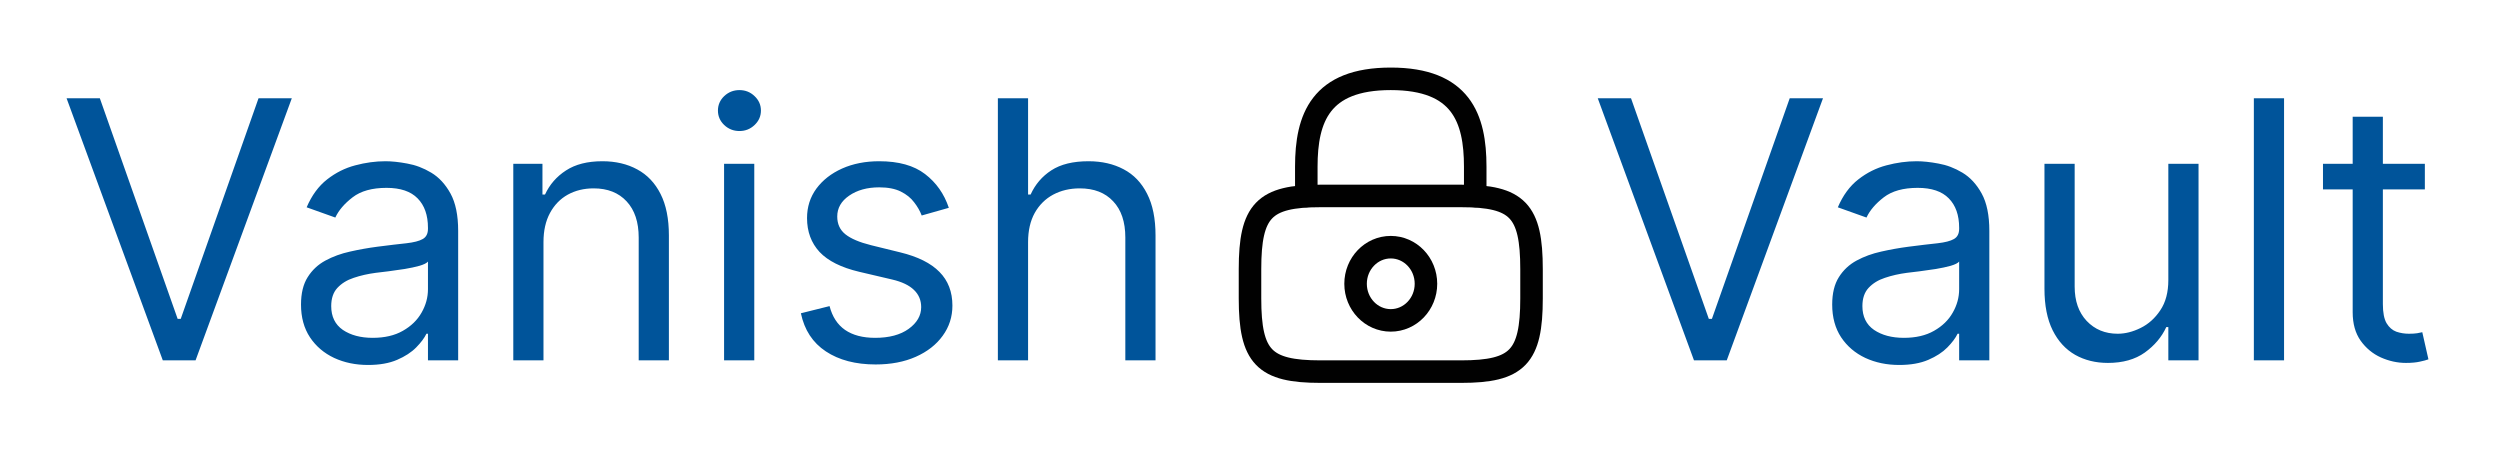 <svg width="222" height="40" viewBox="0 0 222 40" fill="none" xmlns="http://www.w3.org/2000/svg">
<path d="M116 17.4V14.8C116 10.497 117.25 7 123.5 7C129.75 7 131 10.497 131 14.8V17.4" stroke="#010101" stroke-width="2" stroke-linecap="round" stroke-linejoin="round"/>
<path d="M123.5 28.45C125.226 28.45 126.625 26.995 126.625 25.2C126.625 23.405 125.226 21.95 123.5 21.95C121.774 21.95 120.375 23.405 120.375 25.2C120.375 26.995 121.774 28.45 123.5 28.45Z" stroke="#010101" stroke-width="2" stroke-linecap="round" stroke-linejoin="round"/>
<path d="M129.75 33H117.25C112.25 33 111 31.7 111 26.5V23.9C111 18.7 112.25 17.4 117.25 17.4H129.75C134.75 17.4 136 18.7 136 23.9V26.5C136 31.7 134.75 33 129.75 33Z" stroke="#010101" stroke-width="2" stroke-linecap="round" stroke-linejoin="round"/>
<path d="M8.866 8.727L15.776 28.318H16.048L22.957 8.727H25.912L17.366 32H14.457L5.912 8.727H8.866ZM32.685 32.409C31.579 32.409 30.575 32.201 29.673 31.784C28.772 31.36 28.056 30.75 27.526 29.954C26.995 29.151 26.73 28.182 26.73 27.046C26.73 26.046 26.927 25.235 27.321 24.614C27.715 23.985 28.241 23.492 28.901 23.136C29.56 22.78 30.287 22.515 31.082 22.341C31.885 22.159 32.692 22.015 33.503 21.909C34.563 21.773 35.423 21.671 36.082 21.602C36.749 21.526 37.234 21.401 37.537 21.227C37.847 21.053 38.003 20.75 38.003 20.318V20.227C38.003 19.106 37.696 18.235 37.082 17.614C36.476 16.992 35.556 16.682 34.321 16.682C33.041 16.682 32.037 16.962 31.31 17.523C30.582 18.083 30.071 18.682 29.776 19.318L27.23 18.409C27.685 17.349 28.291 16.523 29.048 15.932C29.813 15.333 30.647 14.917 31.548 14.682C32.457 14.439 33.351 14.318 34.23 14.318C34.791 14.318 35.435 14.386 36.162 14.523C36.897 14.652 37.605 14.921 38.287 15.329C38.976 15.739 39.548 16.356 40.003 17.182C40.457 18.008 40.685 19.114 40.685 20.5V32H38.003V29.636H37.867C37.685 30.015 37.382 30.421 36.957 30.852C36.533 31.284 35.969 31.651 35.264 31.954C34.56 32.258 33.7 32.409 32.685 32.409ZM33.094 30C34.154 30 35.048 29.792 35.776 29.375C36.51 28.958 37.063 28.421 37.435 27.761C37.813 27.102 38.003 26.409 38.003 25.682V23.227C37.889 23.364 37.639 23.489 37.253 23.602C36.874 23.708 36.435 23.803 35.935 23.886C35.442 23.962 34.961 24.03 34.492 24.091C34.029 24.144 33.654 24.189 33.367 24.227C32.669 24.318 32.018 24.466 31.412 24.671C30.813 24.867 30.329 25.167 29.957 25.568C29.594 25.962 29.412 26.5 29.412 27.182C29.412 28.114 29.757 28.818 30.446 29.296C31.143 29.765 32.026 30 33.094 30ZM48.261 21.5V32H45.58V14.546H48.17V17.273H48.398C48.807 16.386 49.428 15.674 50.261 15.136C51.095 14.591 52.17 14.318 53.489 14.318C54.67 14.318 55.705 14.561 56.591 15.046C57.477 15.523 58.167 16.25 58.659 17.227C59.151 18.197 59.398 19.424 59.398 20.909V32H56.716V21.091C56.716 19.72 56.36 18.651 55.648 17.886C54.936 17.114 53.958 16.727 52.716 16.727C51.86 16.727 51.095 16.913 50.42 17.284C49.754 17.655 49.227 18.197 48.841 18.909C48.455 19.621 48.261 20.485 48.261 21.5ZM64.298 32V14.546H66.98V32H64.298ZM65.662 11.636C65.139 11.636 64.688 11.458 64.31 11.102C63.938 10.746 63.753 10.318 63.753 9.818C63.753 9.318 63.938 8.89 64.31 8.534C64.688 8.178 65.139 8 65.662 8C66.185 8 66.632 8.178 67.003 8.534C67.382 8.89 67.571 9.318 67.571 9.818C67.571 10.318 67.382 10.746 67.003 11.102C66.632 11.458 66.185 11.636 65.662 11.636ZM84.256 18.454L81.847 19.136C81.695 18.735 81.472 18.345 81.176 17.966C80.888 17.579 80.494 17.261 79.994 17.011C79.494 16.761 78.854 16.636 78.074 16.636C77.006 16.636 76.115 16.883 75.403 17.375C74.699 17.86 74.347 18.477 74.347 19.227C74.347 19.894 74.589 20.421 75.074 20.807C75.559 21.193 76.316 21.515 77.347 21.773L79.938 22.409C81.498 22.788 82.661 23.367 83.426 24.148C84.191 24.921 84.574 25.917 84.574 27.136C84.574 28.136 84.286 29.03 83.71 29.818C83.142 30.606 82.347 31.227 81.324 31.682C80.301 32.136 79.112 32.364 77.756 32.364C75.975 32.364 74.502 31.977 73.335 31.204C72.169 30.432 71.43 29.303 71.119 27.818L73.665 27.182C73.907 28.121 74.365 28.826 75.04 29.296C75.722 29.765 76.612 30 77.71 30C78.96 30 79.953 29.735 80.688 29.204C81.43 28.667 81.801 28.023 81.801 27.273C81.801 26.667 81.589 26.159 81.165 25.75C80.74 25.333 80.089 25.023 79.21 24.818L76.301 24.136C74.703 23.758 73.528 23.171 72.778 22.375C72.036 21.572 71.665 20.568 71.665 19.364C71.665 18.379 71.941 17.508 72.494 16.75C73.055 15.992 73.816 15.398 74.778 14.966C75.748 14.534 76.847 14.318 78.074 14.318C79.801 14.318 81.157 14.697 82.142 15.454C83.135 16.212 83.839 17.212 84.256 18.454ZM91.293 21.5V32H88.611V8.727H91.293V17.273H91.52C91.929 16.371 92.543 15.655 93.361 15.125C94.187 14.587 95.285 14.318 96.656 14.318C97.846 14.318 98.887 14.557 99.781 15.034C100.675 15.504 101.368 16.227 101.861 17.204C102.361 18.174 102.611 19.409 102.611 20.909V32H99.929V21.091C99.929 19.704 99.569 18.633 98.849 17.875C98.137 17.11 97.149 16.727 95.883 16.727C95.005 16.727 94.217 16.913 93.52 17.284C92.831 17.655 92.285 18.197 91.883 18.909C91.49 19.621 91.293 20.485 91.293 21.5ZM144.835 8.727L151.744 28.318H152.017L158.926 8.727H161.881L153.335 32H150.426L141.881 8.727H144.835ZM168.653 32.409C167.547 32.409 166.544 32.201 165.642 31.784C164.741 31.36 164.025 30.75 163.494 29.954C162.964 29.151 162.699 28.182 162.699 27.046C162.699 26.046 162.896 25.235 163.29 24.614C163.684 23.985 164.21 23.492 164.869 23.136C165.528 22.78 166.256 22.515 167.051 22.341C167.854 22.159 168.661 22.015 169.472 21.909C170.532 21.773 171.392 21.671 172.051 21.602C172.718 21.526 173.203 21.401 173.506 21.227C173.816 21.053 173.972 20.75 173.972 20.318V20.227C173.972 19.106 173.665 18.235 173.051 17.614C172.445 16.992 171.525 16.682 170.29 16.682C169.009 16.682 168.006 16.962 167.278 17.523C166.551 18.083 166.04 18.682 165.744 19.318L163.199 18.409C163.653 17.349 164.259 16.523 165.017 15.932C165.782 15.333 166.616 14.917 167.517 14.682C168.426 14.439 169.32 14.318 170.199 14.318C170.759 14.318 171.403 14.386 172.131 14.523C172.866 14.652 173.574 14.921 174.256 15.329C174.945 15.739 175.517 16.356 175.972 17.182C176.426 18.008 176.653 19.114 176.653 20.5V32H173.972V29.636H173.835C173.653 30.015 173.35 30.421 172.926 30.852C172.502 31.284 171.938 31.651 171.233 31.954C170.528 32.258 169.669 32.409 168.653 32.409ZM169.062 30C170.123 30 171.017 29.792 171.744 29.375C172.479 28.958 173.032 28.421 173.403 27.761C173.782 27.102 173.972 26.409 173.972 25.682V23.227C173.858 23.364 173.608 23.489 173.222 23.602C172.843 23.708 172.403 23.803 171.903 23.886C171.411 23.962 170.93 24.03 170.46 24.091C169.998 24.144 169.623 24.189 169.335 24.227C168.638 24.318 167.987 24.466 167.381 24.671C166.782 24.867 166.297 25.167 165.926 25.568C165.563 25.962 165.381 26.5 165.381 27.182C165.381 28.114 165.725 28.818 166.415 29.296C167.112 29.765 167.994 30 169.062 30ZM192.548 24.864V14.546H195.23V32H192.548V29.046H192.366C191.957 29.932 191.321 30.686 190.457 31.307C189.594 31.921 188.503 32.227 187.185 32.227C186.094 32.227 185.124 31.989 184.276 31.511C183.427 31.026 182.76 30.299 182.276 29.329C181.791 28.352 181.548 27.121 181.548 25.636V14.546H184.23V25.454C184.23 26.727 184.586 27.742 185.298 28.5C186.018 29.258 186.935 29.636 188.048 29.636C188.715 29.636 189.393 29.466 190.082 29.125C190.779 28.784 191.363 28.261 191.832 27.557C192.31 26.852 192.548 25.954 192.548 24.864ZM202.824 8.727V32H200.142V8.727H202.824ZM215.327 14.546V16.818H206.281V14.546H215.327ZM208.918 10.364H211.599V27C211.599 27.758 211.709 28.326 211.929 28.704C212.156 29.076 212.444 29.326 212.793 29.454C213.149 29.576 213.524 29.636 213.918 29.636C214.213 29.636 214.455 29.621 214.645 29.591C214.834 29.553 214.986 29.523 215.099 29.5L215.645 31.909C215.463 31.977 215.209 32.045 214.884 32.114C214.558 32.189 214.145 32.227 213.645 32.227C212.887 32.227 212.145 32.064 211.418 31.739C210.698 31.413 210.099 30.917 209.622 30.25C209.152 29.583 208.918 28.742 208.918 27.727V10.364Z" fill="#00549A"/>
</svg>
